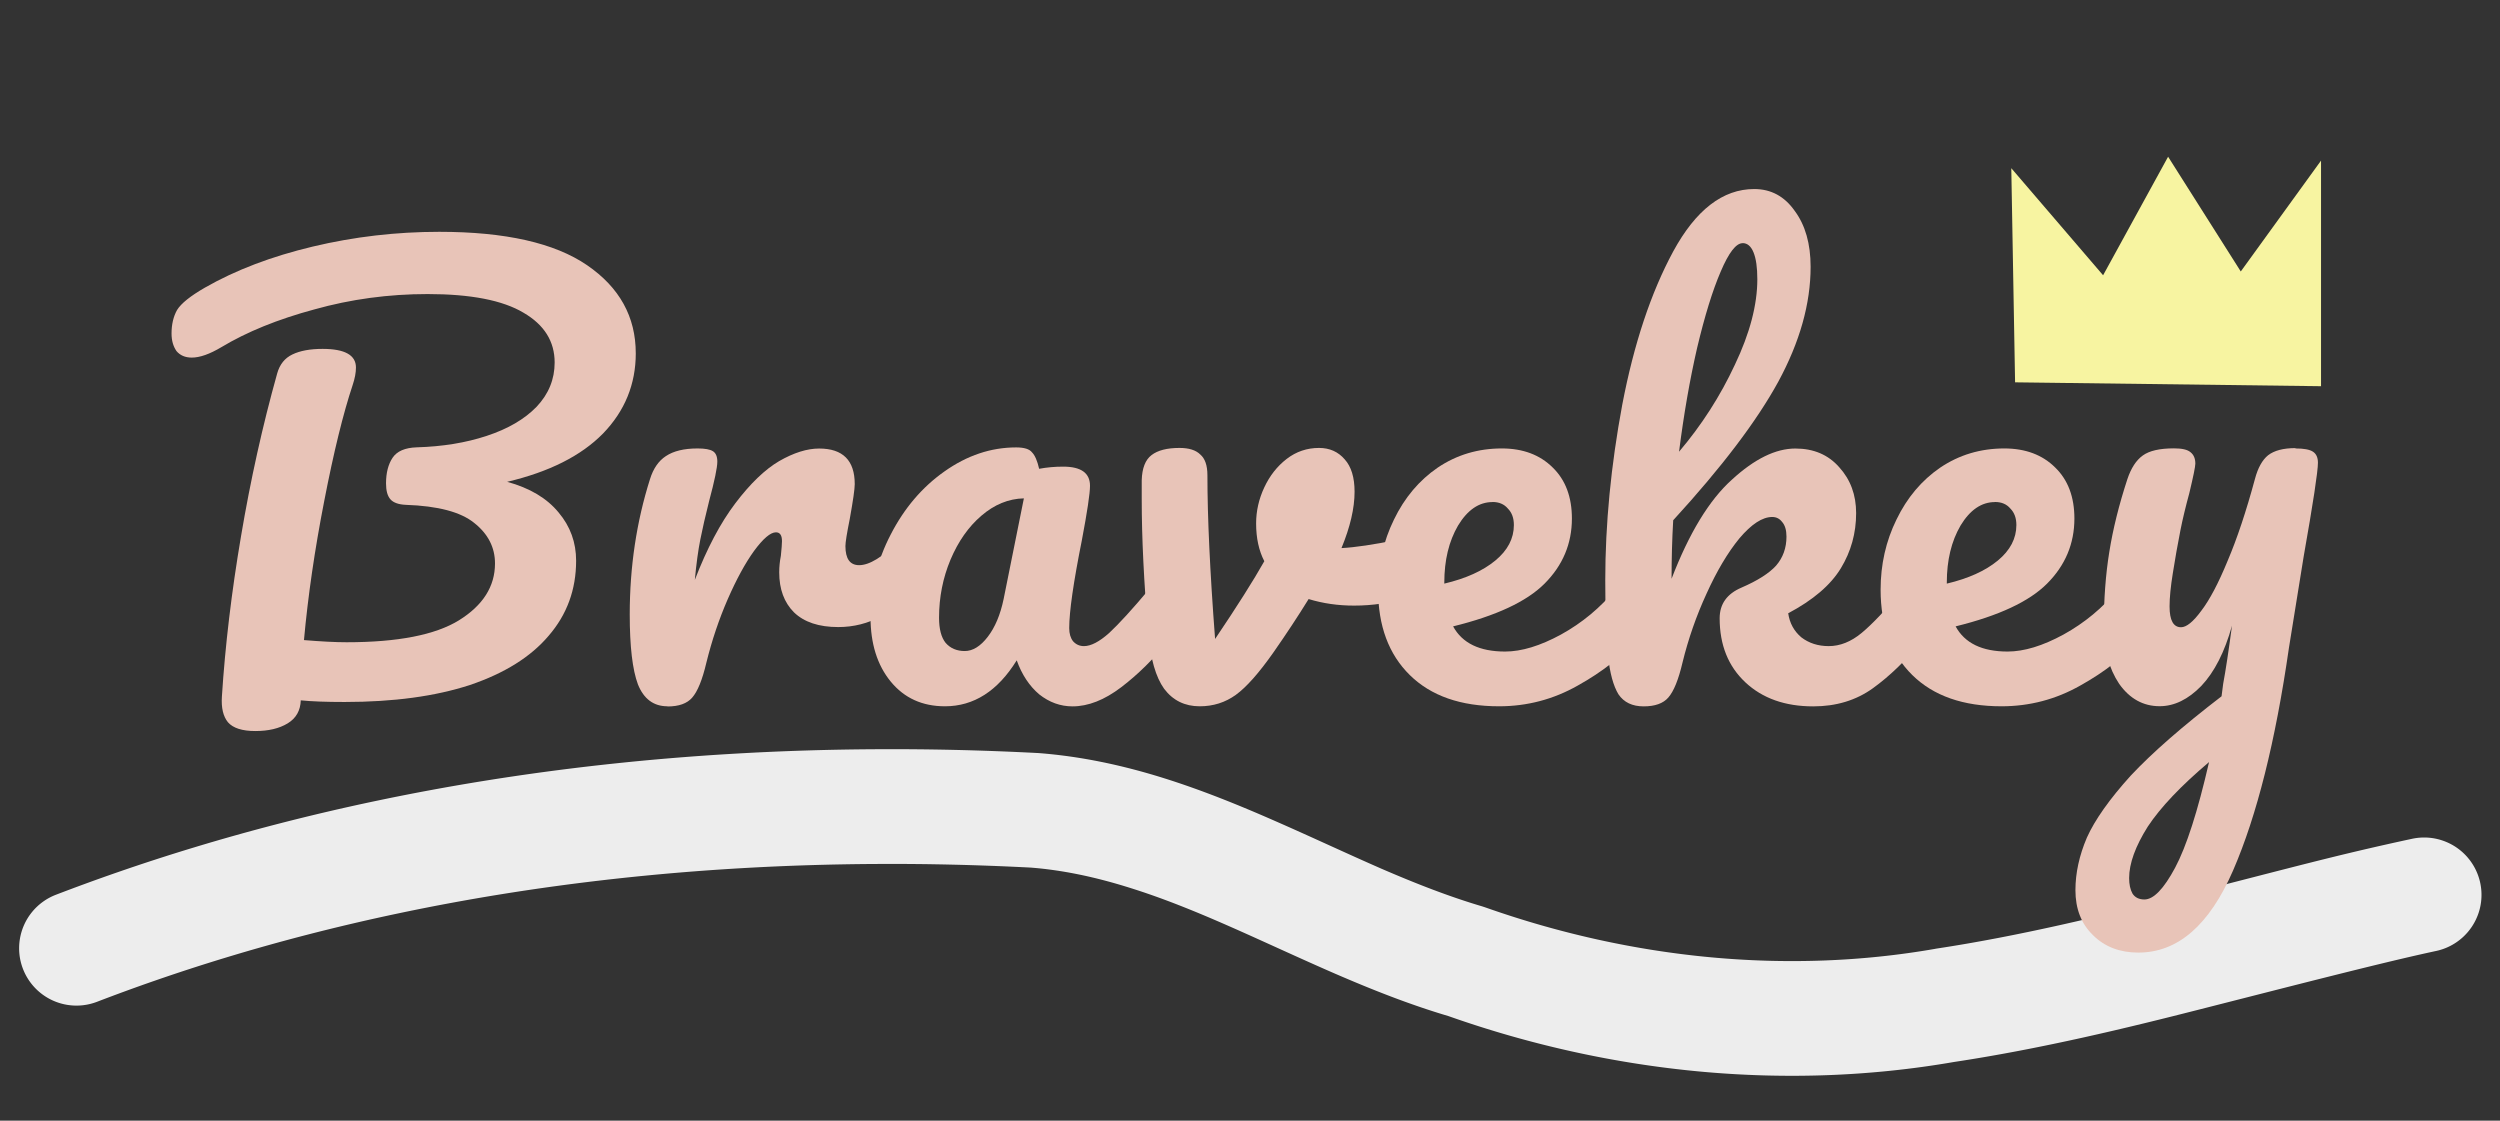 <?xml version="1.0" encoding="UTF-8" standalone="no"?>
<!-- Created with Inkscape (http://www.inkscape.org/) -->

<svg
   width="29mm"
   height="13mm"
   viewBox="0 0 29 13"
   version="1.1"
   id="svg5"
   inkscape:version="1.2 (dc2aedaf03, 2022-05-15)"
   sodipodi:docname="logo.svg"
   xmlns:inkscape="http://www.inkscape.org/namespaces/inkscape"
   xmlns:sodipodi="http://sodipodi.sourceforge.net/DTD/sodipodi-0.dtd"
   xmlns="http://www.w3.org/2000/svg"
   xmlns:svg="http://www.w3.org/2000/svg">
  <rect x="0" y="0" width="29" height="13" fill="#333333" stroke="none"/>
  <sodipodi:namedview
     id="namedview7"
     pagecolor="#ffffff"
     bordercolor="#000000"
     borderopacity="0.25"
     inkscape:showpageshadow="2"
     inkscape:pageopacity="0.0"
     inkscape:pagecheckerboard="0"
     inkscape:deskcolor="#d1d1d1"
     inkscape:document-units="mm"
     showgrid="false"
     inkscape:zoom="5.9651515"
     inkscape:cx="37.970536"
     inkscape:cy="35.372111"
     inkscape:window-width="1920"
     inkscape:window-height="1017"
     inkscape:window-x="1912"
     inkscape:window-y="-8"
     inkscape:window-maximized="1"
     inkscape:current-layer="layer1" />
  <defs
     id="defs2">
    <inkscape:path-effect
       effect="powerstroke"
       id="path-effect5277"
       is_visible="true"
       lpeversion="1"
       offset_points="2.389,0.665"
       not_jump="true"
       sort_points="true"
       interpolator_type="CentripetalCatmullRom"
       interpolator_beta="0.75"
       start_linecap_type="round"
       linejoin_type="spiro"
       miter_limit="4"
       scale_width="1"
       end_linecap_type="round" />
    <inkscape:path-effect
       effect="simplify"
       id="path-effect5275"
       is_visible="true"
       lpeversion="1"
       steps="1"
       threshold="0.005"
       smooth_angles="0"
       helper_size="0"
       simplify_individual_paths="false"
       simplify_just_coalesce="false"
       step="1" />
    <inkscape:path-effect
       effect="powerstroke"
       id="path-effect5270"
       is_visible="true"
       lpeversion="1"
       offset_points="1.431,0.665"
       not_jump="true"
       sort_points="true"
       interpolator_type="CentripetalCatmullRom"
       interpolator_beta="0.75"
       start_linecap_type="round"
       linejoin_type="spiro"
       miter_limit="4"
       scale_width="1"
       end_linecap_type="round" />
    <inkscape:path-effect
       effect="simplify"
       id="path-effect5268"
       is_visible="true"
       lpeversion="1"
       steps="1"
       threshold="0.005"
       smooth_angles="0"
       helper_size="0"
       simplify_individual_paths="false"
       simplify_just_coalesce="false"
       step="1" />
    <inkscape:path-effect
       effect="powerstroke"
       id="path-effect5263"
       is_visible="true"
       lpeversion="1"
       offset_points="2.351,0.665"
       not_jump="true"
       sort_points="true"
       interpolator_type="CentripetalCatmullRom"
       interpolator_beta="0.75"
       start_linecap_type="round"
       linejoin_type="spiro"
       miter_limit="4"
       scale_width="1"
       end_linecap_type="round" />
    <inkscape:path-effect
       effect="simplify"
       id="path-effect5261"
       is_visible="true"
       lpeversion="1"
       steps="1"
       threshold="0.005"
       smooth_angles="0"
       helper_size="0"
       simplify_individual_paths="false"
       simplify_just_coalesce="false"
       step="1" />
    <inkscape:path-effect
       effect="powerstroke"
       id="path-effect5197"
       is_visible="true"
       lpeversion="1"
       offset_points="0.969,0.665"
       not_jump="true"
       sort_points="true"
       interpolator_type="CentripetalCatmullRom"
       interpolator_beta="0.75"
       start_linecap_type="round"
       linejoin_type="spiro"
       miter_limit="4"
       scale_width="1"
       end_linecap_type="round" />
    <inkscape:path-effect
       effect="simplify"
       id="path-effect5195"
       is_visible="true"
       lpeversion="1"
       steps="1"
       threshold="0.005"
       smooth_angles="0"
       helper_size="0"
       simplify_individual_paths="false"
       simplify_just_coalesce="false"
       step="1" />
    <inkscape:path-effect
       effect="powerstroke"
       id="path-effect2105"
       is_visible="true"
       lpeversion="1"
       offset_points="0.998,0.665"
       not_jump="true"
       sort_points="true"
       interpolator_type="CentripetalCatmullRom"
       interpolator_beta="0.75"
       start_linecap_type="round"
       linejoin_type="spiro"
       miter_limit="4"
       scale_width="1"
       end_linecap_type="round" />
    <inkscape:path-effect
       effect="simplify"
       id="path-effect2103"
       is_visible="true"
       lpeversion="1"
       steps="1"
       threshold="0.005"
       smooth_angles="0"
       helper_size="0"
       simplify_individual_paths="false"
       simplify_just_coalesce="false"
       step="1" />
    <inkscape:path-effect
       effect="powerstroke"
       id="path-effect2098"
       is_visible="true"
       lpeversion="1"
       offset_points="0.839,0.665"
       not_jump="true"
       sort_points="true"
       interpolator_type="CentripetalCatmullRom"
       interpolator_beta="0.75"
       start_linecap_type="round"
       linejoin_type="spiro"
       miter_limit="4"
       scale_width="1"
       end_linecap_type="round" />
    <inkscape:path-effect
       effect="simplify"
       id="path-effect2096"
       is_visible="true"
       lpeversion="1"
       steps="1"
       threshold="0.005"
       smooth_angles="0"
       helper_size="0"
       simplify_individual_paths="false"
       simplify_just_coalesce="false"
       step="1" />
    <inkscape:path-effect
       effect="powerstroke"
       id="path-effect2091"
       is_visible="true"
       lpeversion="1"
       offset_points="0.724,0.665"
       not_jump="true"
       sort_points="true"
       interpolator_type="CentripetalCatmullRom"
       interpolator_beta="0.75"
       start_linecap_type="round"
       linejoin_type="spiro"
       miter_limit="4"
       scale_width="1"
       end_linecap_type="round" />
    <inkscape:path-effect
       effect="simplify"
       id="path-effect2089"
       is_visible="true"
       lpeversion="1"
       steps="1"
       threshold="0.005"
       smooth_angles="0"
       helper_size="0"
       simplify_individual_paths="false"
       simplify_just_coalesce="false"
       step="1" />
    <inkscape:path-effect
       effect="powerstroke"
       id="path-effect341"
       is_visible="true"
       lpeversion="1"
       offset_points="1.21,0.665"
       not_jump="true"
       sort_points="true"
       interpolator_type="CentripetalCatmullRom"
       interpolator_beta="0.75"
       start_linecap_type="round"
       linejoin_type="spiro"
       miter_limit="4"
       scale_width="1"
       end_linecap_type="round" />
    <inkscape:path-effect
       effect="simplify"
       id="path-effect339"
       is_visible="true"
       lpeversion="1"
       steps="1"
       threshold="0.005"
       smooth_angles="0"
       helper_size="0"
       simplify_individual_paths="false"
       simplify_just_coalesce="false"
       step="1" />
  </defs>
  <g
     inkscape:label="Capa 1"
     inkscape:groupmode="layer"
     id="layer1">
    <path
       d="m 1.125,11.621 c 1.653,-0.634 4.7,-1.579 9.06,-1.599 0.535,-0.003 1.127,0.009 1.771,0.042 0.357,0.028 0.731,0.103 1.148,0.234 0.372,0.116 0.748,0.267 1.17,0.453 0.384,0.169 0.79,0.36 1.223,0.548 0.405,0.175 0.844,0.351 1.306,0.488 1.896,0.669 3.928,0.868 5.863,0.532 1.028,-0.155 2.036,-0.402 2.847,-0.609 1.187,-0.302 2.137,-0.548 2.747,-0.679 a 0.665,0.665 90 0 0 -0.28,-1.301 c -0.9,0.194 -1.368,0.327 -2.795,0.69 -0.81,0.206 -1.765,0.439 -2.724,0.584 -0.005,7.69e-4 -0.01,0.002 -0.015,0.003 -1.696,0.296 -3.499,0.125 -5.216,-0.481 -0.011,-0.004 -0.022,-0.007 -0.033,-0.011 -0.393,-0.116 -0.781,-0.269 -1.17,-0.437 C 15.62,9.9 15.214,9.709 14.81,9.532 14.367,9.337 13.941,9.165 13.502,9.027 13.001,8.87 12.525,8.773 12.052,8.736 12.046,8.736 12.04,8.735 12.034,8.735 11.36,8.7 10.74,8.688 10.179,8.691 5.621,8.713 2.413,9.703 0.649,10.379 A 0.665,0.665 90 0 0 1.125,11.621 Z"
       id="path-1"
       inkscape:path-effect="#path-effect2096;#path-effect2098"
       inkscape:original-d="M 0.88709673,11 C 3.8430354,9.8626545 7.0877798,9.3588705 10.245968,9.3588705 c 0.949389,0 1.869305,-0.03051 2.794355,0.221775 0.980706,0.267465 1.901869,0.7734265 2.838709,1.1532255 1.171828,0.475066 2.465054,0.876076 3.725807,1.020162 2.858053,0.326634 5.761216,-0.784662 8.516129,-1.375"
       style="fill:#ededed;fill-opacity:1;fill-rule:nonzero;stroke:none" />
    <g
       aria-label="Bravekey"
       id="text63"
       style="font-size:6.35px;font-family:Pacifico;-inkscape-font-specification:'Pacifico, Normal';fill:#e8c4b8;stroke-width:0.265">
      <path
         d="m 7.375,4.097 q 0,0.54 -0.381,0.933 -0.381,0.387 -1.111,0.559 0.394,0.108 0.597,0.356 0.203,0.241 0.203,0.559 0,0.502 -0.318,0.87 -0.311,0.368 -0.914,0.572 -0.603,0.197 -1.454,0.197 -0.318,0 -0.508,-0.019 -0.006,0.178 -0.152,0.267 -0.146,0.089 -0.375,0.089 -0.229,0 -0.318,-0.102 -0.083,-0.102 -0.07,-0.298 0.057,-0.889 0.222,-1.861 0.165,-0.978 0.419,-1.886 0.044,-0.159 0.178,-0.222 0.133,-0.064 0.349,-0.064 0.387,0 0.387,0.216 0,0.089 -0.038,0.203 -0.165,0.495 -0.33,1.346 -0.165,0.845 -0.235,1.613 0.305,0.025 0.495,0.025 0.889,0 1.302,-0.254 0.419,-0.26 0.419,-0.66 0,-0.279 -0.241,-0.47 -0.235,-0.191 -0.794,-0.21 -0.127,-0.006 -0.178,-0.064 -0.051,-0.057 -0.051,-0.184 0,-0.184 0.076,-0.298 0.076,-0.114 0.279,-0.121 0.451,-0.013 0.813,-0.133 0.368,-0.121 0.578,-0.337 0.21,-0.222 0.21,-0.514 0,-0.368 -0.362,-0.578 -0.362,-0.216 -1.111,-0.216 -0.679,0 -1.314,0.178 -0.635,0.171 -1.079,0.438 -0.203,0.121 -0.343,0.121 -0.114,0 -0.178,-0.076 -0.057,-0.083 -0.057,-0.203 0,-0.159 0.064,-0.273 0.07,-0.114 0.324,-0.26 0.533,-0.305 1.251,-0.476 0.718,-0.171 1.467,-0.171 1.149,0 1.714,0.387 0.565,0.387 0.565,1.022 z"
         id="path5092" />
      <path
         d="m 7.743,8.193 q -0.241,0 -0.343,-0.254 -0.095,-0.254 -0.095,-0.813 0,-0.826 0.235,-1.568 0.057,-0.184 0.184,-0.267 0.133,-0.089 0.368,-0.089 0.127,0 0.178,0.032 0.051,0.032 0.051,0.121 0,0.102 -0.095,0.457 -0.064,0.254 -0.102,0.445 -0.038,0.191 -0.064,0.47 0.21,-0.546 0.47,-0.889 0.26,-0.343 0.508,-0.489 0.254,-0.146 0.464,-0.146 0.413,0 0.413,0.413 0,0.083 -0.057,0.4 -0.051,0.254 -0.051,0.318 0,0.222 0.159,0.222 0.178,0 0.457,-0.279 0.083,-0.083 0.171,-0.083 0.083,0 0.127,0.076 0.051,0.07 0.051,0.191 0,0.235 -0.127,0.368 -0.178,0.184 -0.419,0.318 -0.235,0.127 -0.502,0.127 -0.337,0 -0.514,-0.171 -0.171,-0.171 -0.171,-0.464 0,-0.095 0.019,-0.191 0.013,-0.127 0.013,-0.171 0,-0.102 -0.07,-0.102 -0.095,0 -0.254,0.216 -0.152,0.21 -0.305,0.559 -0.152,0.349 -0.248,0.737 -0.07,0.298 -0.165,0.406 -0.089,0.102 -0.286,0.102 z"
         id="path5094" />
      <path
         d="m 10.962,8.193 q -0.394,0 -0.629,-0.286 -0.235,-0.286 -0.235,-0.749 0,-0.508 0.235,-0.959 0.235,-0.457 0.622,-0.73 0.394,-0.279 0.832,-0.279 0.14,0 0.184,0.057 0.051,0.051 0.083,0.191 0.133,-0.025 0.279,-0.025 0.311,0 0.311,0.222 0,0.133 -0.095,0.635 -0.146,0.73 -0.146,1.016 0,0.095 0.044,0.152 0.051,0.057 0.127,0.057 0.121,0 0.292,-0.152 0.171,-0.159 0.464,-0.508 0.076,-0.089 0.171,-0.089 0.083,0 0.127,0.076 0.051,0.076 0.051,0.21 0,0.254 -0.121,0.394 -0.26,0.324 -0.552,0.546 -0.292,0.222 -0.565,0.222 -0.21,0 -0.387,-0.14 -0.171,-0.146 -0.26,-0.394 -0.33,0.533 -0.832,0.533 z m 0.229,-0.641 q 0.14,0 0.267,-0.165 0.127,-0.165 0.184,-0.438 l 0.235,-1.168 q -0.267,0.006 -0.495,0.203 -0.222,0.191 -0.356,0.508 -0.133,0.318 -0.133,0.673 0,0.197 0.076,0.292 0.083,0.095 0.222,0.095 z"
         id="path5096" />
      <path
         d="m 16.373,6.231 q 0.019,-0.006 0.064,-0.006 0.095,0 0.146,0.064 0.051,0.064 0.051,0.171 0,0.197 -0.076,0.311 -0.076,0.108 -0.229,0.159 -0.292,0.095 -0.622,0.095 -0.279,0 -0.527,-0.076 -0.184,0.298 -0.406,0.616 -0.254,0.362 -0.438,0.495 -0.184,0.133 -0.419,0.133 -0.26,0 -0.413,-0.203 -0.146,-0.203 -0.184,-0.641 -0.076,-0.889 -0.076,-1.556 v -0.222 q 0.006,-0.21 0.114,-0.292 0.108,-0.083 0.324,-0.083 0.165,0 0.241,0.076 0.083,0.07 0.083,0.241 0,0.73 0.089,1.899 0.381,-0.565 0.571,-0.902 -0.095,-0.184 -0.095,-0.438 0,-0.216 0.095,-0.419 0.095,-0.203 0.26,-0.33 0.165,-0.127 0.375,-0.127 0.184,0 0.298,0.133 0.114,0.127 0.114,0.375 0,0.286 -0.152,0.654 0.241,-0.013 0.641,-0.095 z"
         id="path5098" />
      <path
         d="m 18.913,6.745 q 0.083,0 0.127,0.076 0.051,0.076 0.051,0.21 0,0.254 -0.121,0.394 -0.235,0.286 -0.667,0.527 -0.425,0.241 -0.914,0.241 -0.667,0 -1.035,-0.362 -0.368,-0.362 -0.368,-0.991 0,-0.438 0.184,-0.813 0.184,-0.381 0.508,-0.603 0.33,-0.222 0.743,-0.222 0.368,0 0.591,0.222 0.222,0.216 0.222,0.591 0,0.438 -0.318,0.756 -0.311,0.311 -1.06,0.495 0.159,0.292 0.603,0.292 0.286,0 0.648,-0.197 0.368,-0.203 0.635,-0.527 0.076,-0.089 0.171,-0.089 z m -1.6,-0.921 q -0.235,0 -0.4,0.273 -0.159,0.273 -0.159,0.66 v 0.013 q 0.375,-0.089 0.591,-0.267 0.216,-0.178 0.216,-0.413 0,-0.121 -0.07,-0.191 -0.064,-0.076 -0.178,-0.076 z"
         id="path5100" />
      <path
         d="m 22.246,6.745 q 0.083,0 0.127,0.076 0.051,0.076 0.051,0.21 0,0.254 -0.121,0.394 -0.286,0.349 -0.578,0.559 -0.292,0.21 -0.692,0.21 -0.489,0 -0.787,-0.279 -0.298,-0.279 -0.298,-0.743 0,-0.248 0.254,-0.356 0.279,-0.121 0.4,-0.254 0.121,-0.14 0.121,-0.337 0,-0.114 -0.051,-0.171 -0.044,-0.057 -0.114,-0.057 -0.171,0 -0.381,0.248 -0.203,0.248 -0.381,0.641 -0.178,0.387 -0.279,0.8 -0.07,0.298 -0.165,0.406 -0.089,0.102 -0.286,0.102 -0.197,0 -0.292,-0.14 -0.089,-0.146 -0.121,-0.445 -0.032,-0.298 -0.032,-0.876 0,-0.978 0.197,-2.038 0.203,-1.06 0.591,-1.778 0.394,-0.724 0.94,-0.724 0.292,0 0.47,0.254 0.184,0.248 0.184,0.648 0,0.641 -0.375,1.333 -0.375,0.686 -1.219,1.607 -0.019,0.33 -0.019,0.679 0.305,-0.794 0.699,-1.149 0.394,-0.362 0.737,-0.362 0.318,0 0.508,0.216 0.197,0.216 0.197,0.533 0,0.349 -0.178,0.641 -0.178,0.292 -0.61,0.521 0.025,0.171 0.152,0.279 0.133,0.102 0.318,0.102 0.197,0 0.381,-0.152 0.184,-0.152 0.483,-0.508 0.076,-0.089 0.171,-0.089 z m -2.032,-3.924 q -0.114,0 -0.254,0.33 -0.14,0.324 -0.273,0.883 -0.127,0.552 -0.21,1.206 0.394,-0.464 0.648,-1.01 0.26,-0.546 0.26,-0.991 0,-0.203 -0.044,-0.311 -0.044,-0.108 -0.127,-0.108 z"
         id="path5102" />
      <path
         d="m 24.742,6.745 q 0.083,0 0.127,0.076 0.051,0.076 0.051,0.21 0,0.254 -0.121,0.394 -0.235,0.286 -0.667,0.527 -0.425,0.241 -0.914,0.241 -0.667,0 -1.035,-0.362 -0.368,-0.362 -0.368,-0.991 0,-0.438 0.184,-0.813 0.184,-0.381 0.508,-0.603 0.33,-0.222 0.743,-0.222 0.368,0 0.591,0.222 0.222,0.216 0.222,0.591 0,0.438 -0.318,0.756 -0.311,0.311 -1.06,0.495 0.159,0.292 0.603,0.292 0.286,0 0.648,-0.197 0.368,-0.203 0.635,-0.527 0.076,-0.089 0.171,-0.089 z m -1.6,-0.921 q -0.235,0 -0.4,0.273 -0.159,0.273 -0.159,0.66 v 0.013 q 0.375,-0.089 0.591,-0.267 0.216,-0.178 0.216,-0.413 0,-0.121 -0.07,-0.191 -0.064,-0.076 -0.178,-0.076 z"
         id="path5104" />
      <path
         d="m 26.628,5.202 q 0.146,0 0.203,0.038 0.057,0.038 0.057,0.127 0,0.152 -0.165,1.086 -0.146,0.895 -0.171,1.06 -0.235,1.632 -0.648,2.584 -0.413,0.953 -1.099,0.953 -0.324,0 -0.527,-0.203 -0.203,-0.197 -0.203,-0.521 0,-0.298 0.133,-0.61 0.14,-0.311 0.508,-0.718 0.375,-0.4 1.054,-0.921 l 0.019,-0.146 q 0.044,-0.235 0.102,-0.673 -0.127,0.457 -0.356,0.699 -0.229,0.235 -0.483,0.235 -0.286,0 -0.47,-0.26 -0.178,-0.267 -0.178,-0.66 0,-0.476 0.064,-0.87 0.064,-0.4 0.21,-0.845 0.064,-0.191 0.178,-0.273 0.114,-0.083 0.362,-0.083 0.14,0 0.191,0.044 0.057,0.044 0.057,0.133 0,0.051 -0.07,0.343 -0.064,0.235 -0.102,0.425 -0.051,0.26 -0.089,0.502 -0.038,0.235 -0.038,0.387 0,0.241 0.133,0.241 0.095,0 0.235,-0.191 0.146,-0.191 0.305,-0.578 0.165,-0.387 0.318,-0.953 0.051,-0.191 0.152,-0.273 0.108,-0.083 0.318,-0.083 z m -1.753,5.232 q 0.159,0 0.356,-0.368 0.197,-0.368 0.394,-1.226 -0.489,0.413 -0.711,0.749 -0.216,0.343 -0.216,0.597 0,0.108 0.038,0.178 0.044,0.07 0.14,0.07 z"
         id="path5106" />
    </g>
    <path
       style="fill:#f7f4a1;fill-opacity:1;stroke-width:0.265"
       d="m 23.375,4.435 -0.044,-2.484 1.065,1.242 0.754,-1.375 0.843,1.331 0.931,-1.286 v 2.617 z"
       id="path5339" />
  </g>
</svg>
